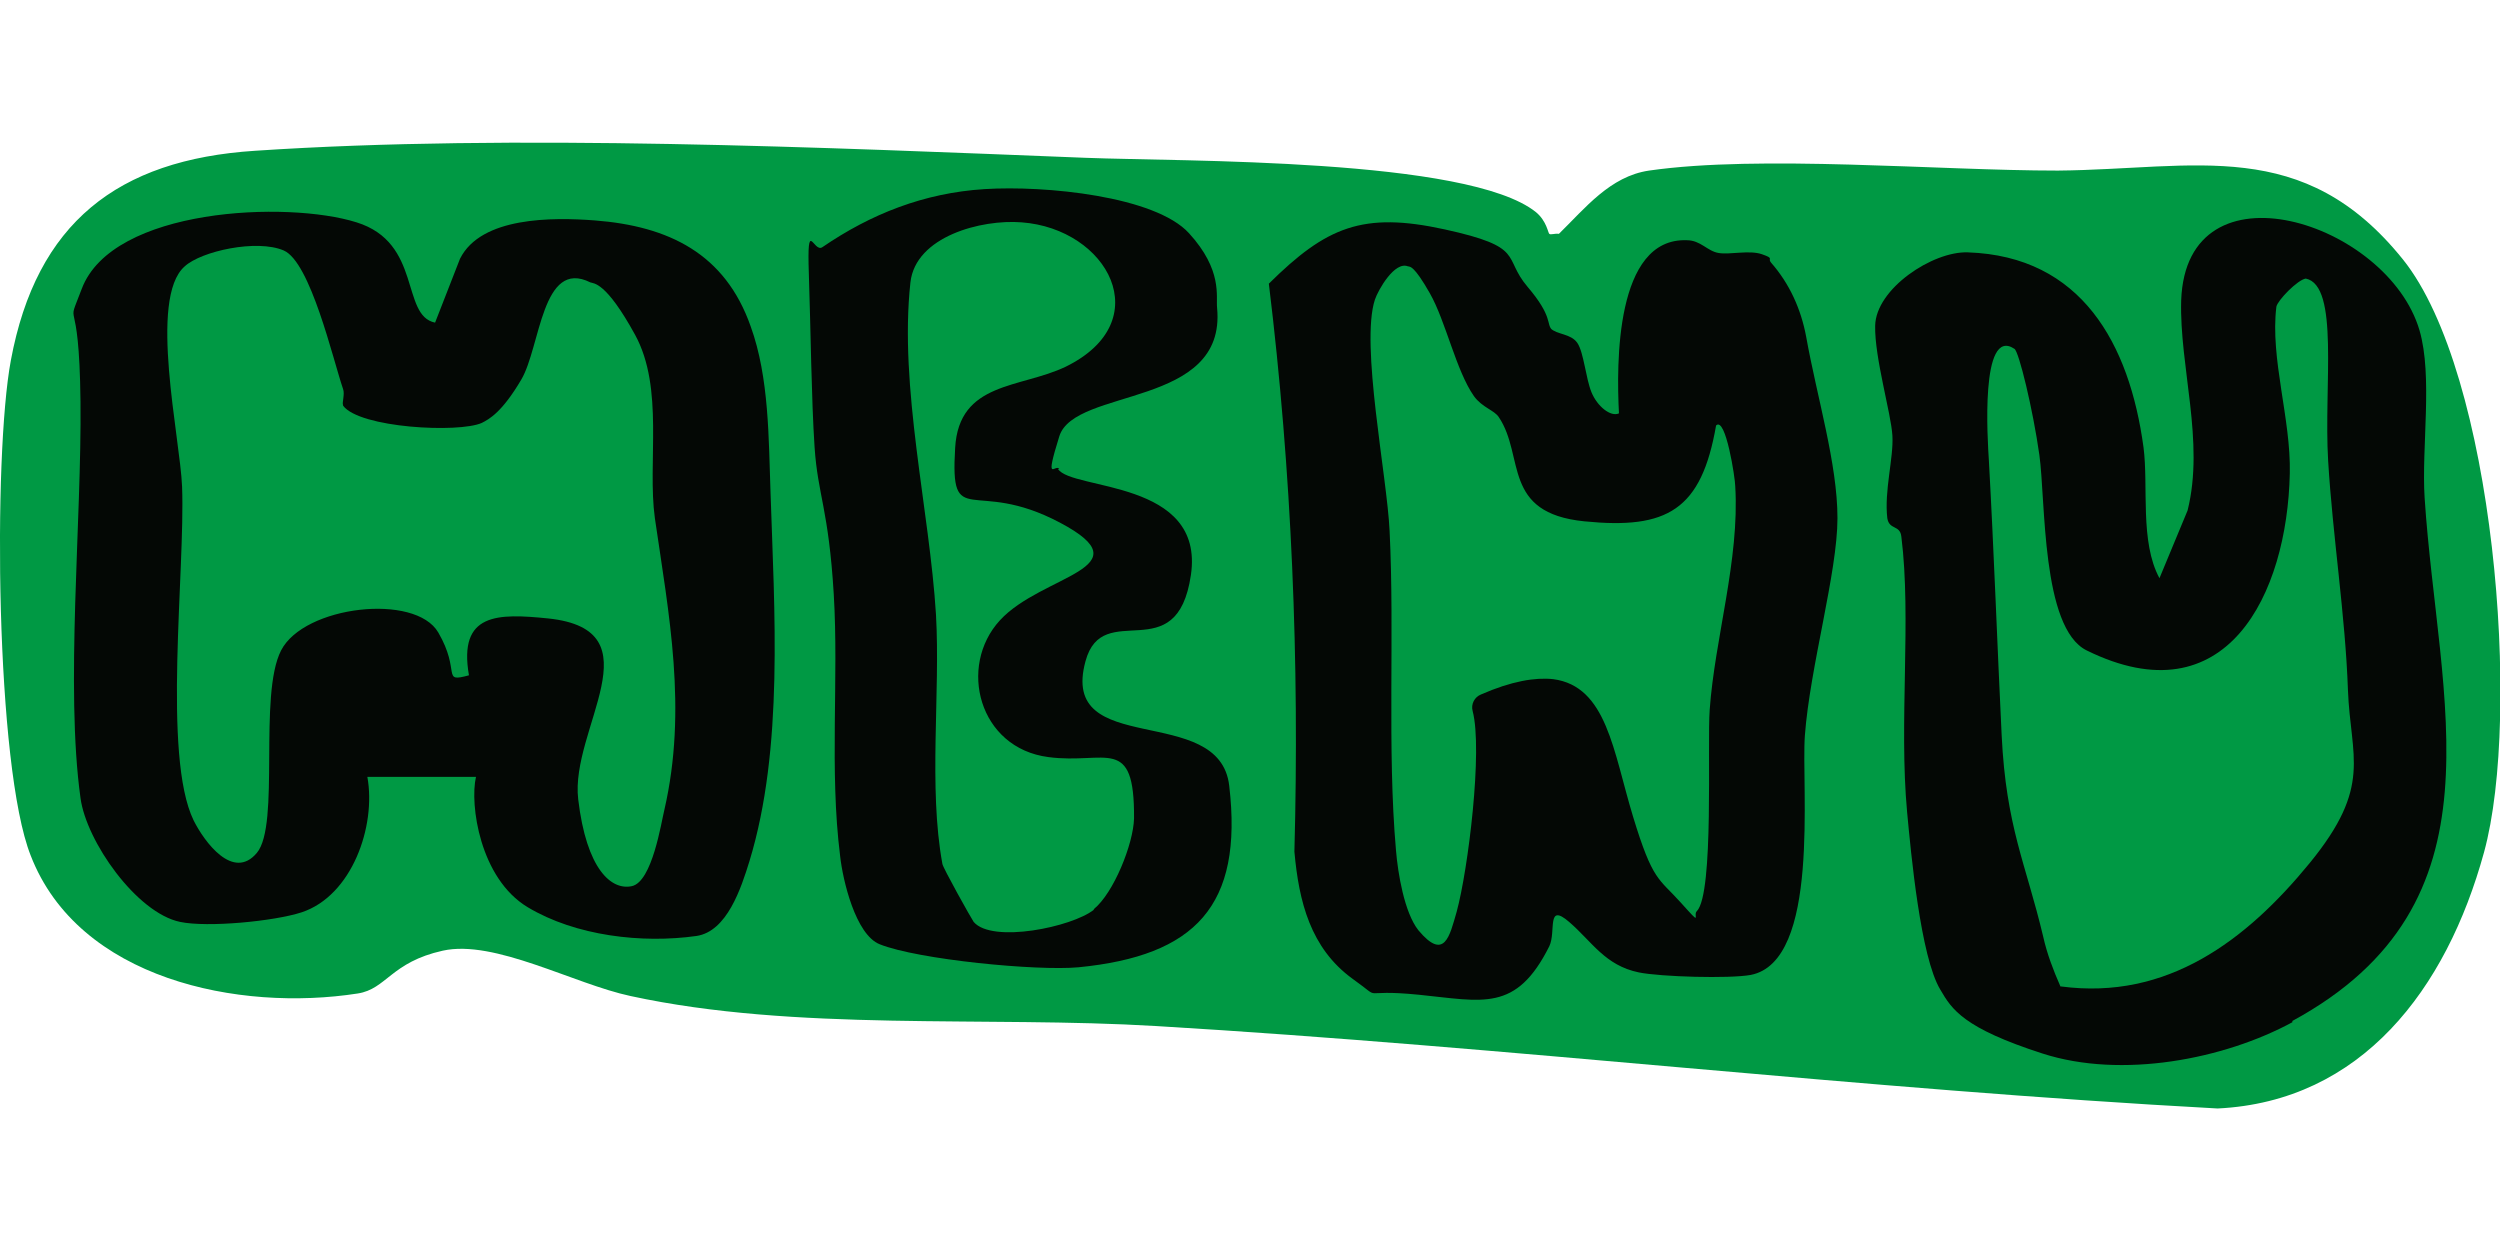 <?xml version="1.0" encoding="UTF-8"?>
<svg id="Layer_1" xmlns="http://www.w3.org/2000/svg" version="1.1" viewBox="0 0 391.3 195.8">
  <!-- Generator: Adobe Illustrator 29.6.1, SVG Export Plug-In . SVG Version: 2.1.1 Build 9)  -->
  <defs>
    <style>
      .st0 {
        fill: #040805;
      }

      .st1 {
        fill: #094;
      }
    </style>
  </defs>
  <g id="_x31_0Bgar">
    <g>
      <path class="st1" d="M242.5,36.6c.2.2.9-.1,1.5,0,4.1-4,8-9,14.1-9.9,17.4-2.5,45.2,0,64,0,21.6-.2,38.4-5.5,54,13.9,14.3,17.8,18.6,71.3,12.7,92.8s-19.2,39-41.7,40.1c-55.4-3-110.8-9.6-166.1-12.9-26.6-1.6-56.5.9-82.3-4.7-8.9-1.9-21.3-8.9-29.4-7.1-8.1,1.8-8.8,6-13.3,6.7-18.6,2.9-43.7-2.2-51.2-21.6C-.7,120-1.1,71.4,1.7,56.4c4-21.5,16.7-31.4,38.2-32.8,40.4-2.7,89.4-.5,130,1.1,15.2.6,59.9,0,70.5,8.5,1.7,1.4,1.9,3.3,2.1,3.4Z"/>
      <g>
        <path class="st0" d="M57.5,121.6c1.4,7.7-2.4,18.6-10.3,21.2-4.3,1.4-14.7,2.4-19,1.5-6.8-1.4-14.7-12.6-15.6-19.4-2.4-17.3.2-43.5,0-62s-2.5-10.6.2-17.7c4.8-12.7,32.2-13.8,43-10.4,10.3,3.2,6.9,14.6,12.3,15.7l3.9-10c3.3-6.6,14.5-6.5,21.1-6,11.6.9,20.4,5.2,24.4,16.6,2.9,8,2.8,17.6,3.1,25.9.6,18.6,2.1,40.1-3.3,57.8-1.3,4.2-3.5,11-8.3,11.7-8.5,1.2-18.9,0-26.4-4.5s-9.1-16.1-8.1-20.4c0,0-17,0-17,0ZM53.7,63.4c-.2-.3.3-1.7,0-2.5-1.6-4.7-5.1-19.9-9.3-21.7s-12.9.1-15.5,2.5c-5.7,5-.7,26.8-.4,34.5.5,13.2-3.1,42.1,1.8,52.2,1.7,3.4,6.2,9.5,9.9,5.1s.2-24.7,3.8-31.7,21-9,24.6-2.8.4,7.9,4.8,6.7c-1.7-9.8,4.5-9.7,12.4-8.9,17.2,1.8,3.4,17.3,4.7,28.3s5.2,14.3,8.4,13.6,4.6-10,5.1-12c3.6-15.7.7-30.5-1.5-45.6-1.2-8.7,1.5-20.3-3.1-28.7s-6.5-8-7-8.2c-7.6-3.8-7.8,10.1-10.8,15.2-3,5.1-5,6.2-6.2,6.8-3.6,1.6-19.1.8-21.7-2.7h0Z"/>
        <path class="st0" d="M358.8,160c-10.7,5.8-26.7,8.9-39.1,4.9s-14.2-6.9-16-10c-3.1-5.1-4.6-21.4-5.2-27.8-1.3-14,.7-30.3-.9-43.1-.2-1.9-1.9-1-2.2-2.9-.5-4.3,1-9.4.8-12.9s-2.8-12.2-2.7-17.2c.1-5.8,9-11.7,14.5-11.5,17.8.6,25.3,14.3,27.5,30.5.8,6.1-.6,14.8,2.5,20.5l4.4-10.6c2.7-10.8-1.3-22.5-1-32.9.8-22.3,32.3-12.3,37.3,4.7,2.1,7.2.3,18.3.8,26.2,2.1,32,13.2,63.5-20.7,81.9v.2h0ZM322.6,154.4c16.6,2.2,29-7.2,38.9-19.3s6.4-16.5,6-27.1c-.4-11.6-2.4-24.2-3.1-35.9s1.8-27.4-3.5-28.5c-1.3.2-4.4,3.4-4.6,4.4-1,8.1,2.3,17.6,2.1,26.1-.4,18.9-9.9,38.5-31.8,27.7-7.1-3.5-6.4-23.5-7.4-30.6s-3.2-16.2-3.9-16.6c-5.4-3.6-4.2,14.4-4,17.5.8,14.4,1.3,28.6,2,43s3.8,20.1,6.5,31.5c.6,2.7,1.6,5.3,2.7,7.8h0Z"/>
        <path class="st0" d="M242.7,51.4c1,1,3.2.8,4.2,2.3,1,1.5,1.3,5.5,2.2,7.7s3,3.9,4.3,3.3c-.4-7.7-.6-27.5,10.6-27.1,2.2,0,3.2,1.7,5,2s4.8-.5,6.8.2.8.6,1.4,1.3c2.9,3.3,4.7,7.3,5.5,11.6,1.7,9.5,4.9,19.9,4.9,28.4s-4.3,23.3-5.1,34c-.6,8,2.5,35.4-8.5,37.5-3.3.6-14.1.3-17.5-.4-5.3-1.1-7.3-4.8-10.9-7.9s-2,1.5-3.1,3.8c-5.2,10.4-10.4,8.6-20.4,7.6s-5.2,1.2-10.4-2.5c-6.6-4.8-8.4-12.1-9.1-19.9.8-29.8-.4-59.4-4-88.9,9-8.9,14.7-11.3,27.5-8.5,12.8,2.8,9,4.3,13,9s2.9,5.8,3.8,6.7l-.2-.2h0ZM220.4,41.7c-2.1-.9-4.7,3.7-5.2,5.2-2.3,7,1.9,27.6,2.3,36.2.8,16.1-.4,34.1,1,50,.3,3.6,1.3,9.7,3.5,12.5,4.1,4.9,4.9.9,6-2.9,1.8-6.6,4.1-25.3,2.5-31.4h0c-.3-1.1.3-2.2,1.3-2.6,4.8-2.1,8.5-2.7,11.3-2.4,8.4,1.1,9.4,11.3,12.5,21.5s4,9.6,7.5,13.5,1.8,1.9,2.5,1.3c2.7-2.8,1.6-26.2,2-31.5.8-11.2,4.7-23.5,4-35,0-1.2-1.5-11-3-9.5-2.3,13.2-7.6,16.3-20.6,15s-9.3-10.2-13.4-16.3c-.7-1.1-2.6-1.5-3.9-3.3-2.8-4-4.4-11.7-6.9-16.1s-3.1-4.1-3.3-4.2h-.1Z"/>
        <path class="st0" d="M165.6,73.4c2.1,3.4,23,1.6,20.8,16.6s-13.8,3.5-16.5,13.5c-4.2,15.4,21,6.3,22.5,19.5,2.2,18.8-5.3,26.6-23.6,28.4-6.5.6-25.1-1.2-31.1-3.6-3.8-1.5-5.8-10.1-6.2-13.8-1.7-13.5-.2-27.7-1-41s-2.5-15.5-3-23-.6-18.3-.9-27.2.7-3.2,2.1-4.1c7.6-5.2,15.9-8.5,25.4-9.1s26.7,1.1,32,6.9,4.2,9.9,4.4,11.7c1.5,15.7-22.3,12.4-24.7,20.1s-.6,4.2,0,5.1h-.2,0ZM171.2,142.3c3.1-2.5,6.2-10.2,6.3-14.2.1-13.2-4.4-8.4-13.4-9.6-10.9-1.4-14.2-14.2-7.6-21.4s23-8.1,9.4-15.3-17.2,1.5-16.4-11.7c.6-10.4,10.2-9.3,17.3-12.7,14.5-7.1,6.6-21.6-6.9-22.6-6.3-.5-16.6,2.2-17.4,9.4-1.8,16.4,3,35.7,4,52,.7,12.3-1.2,27,1,39,0,.5,4.6,8.7,4.9,9.1,2.9,3.4,15.4.8,18.8-1.9h0Z"/>
      </g>
    </g>
  </g>
</svg>